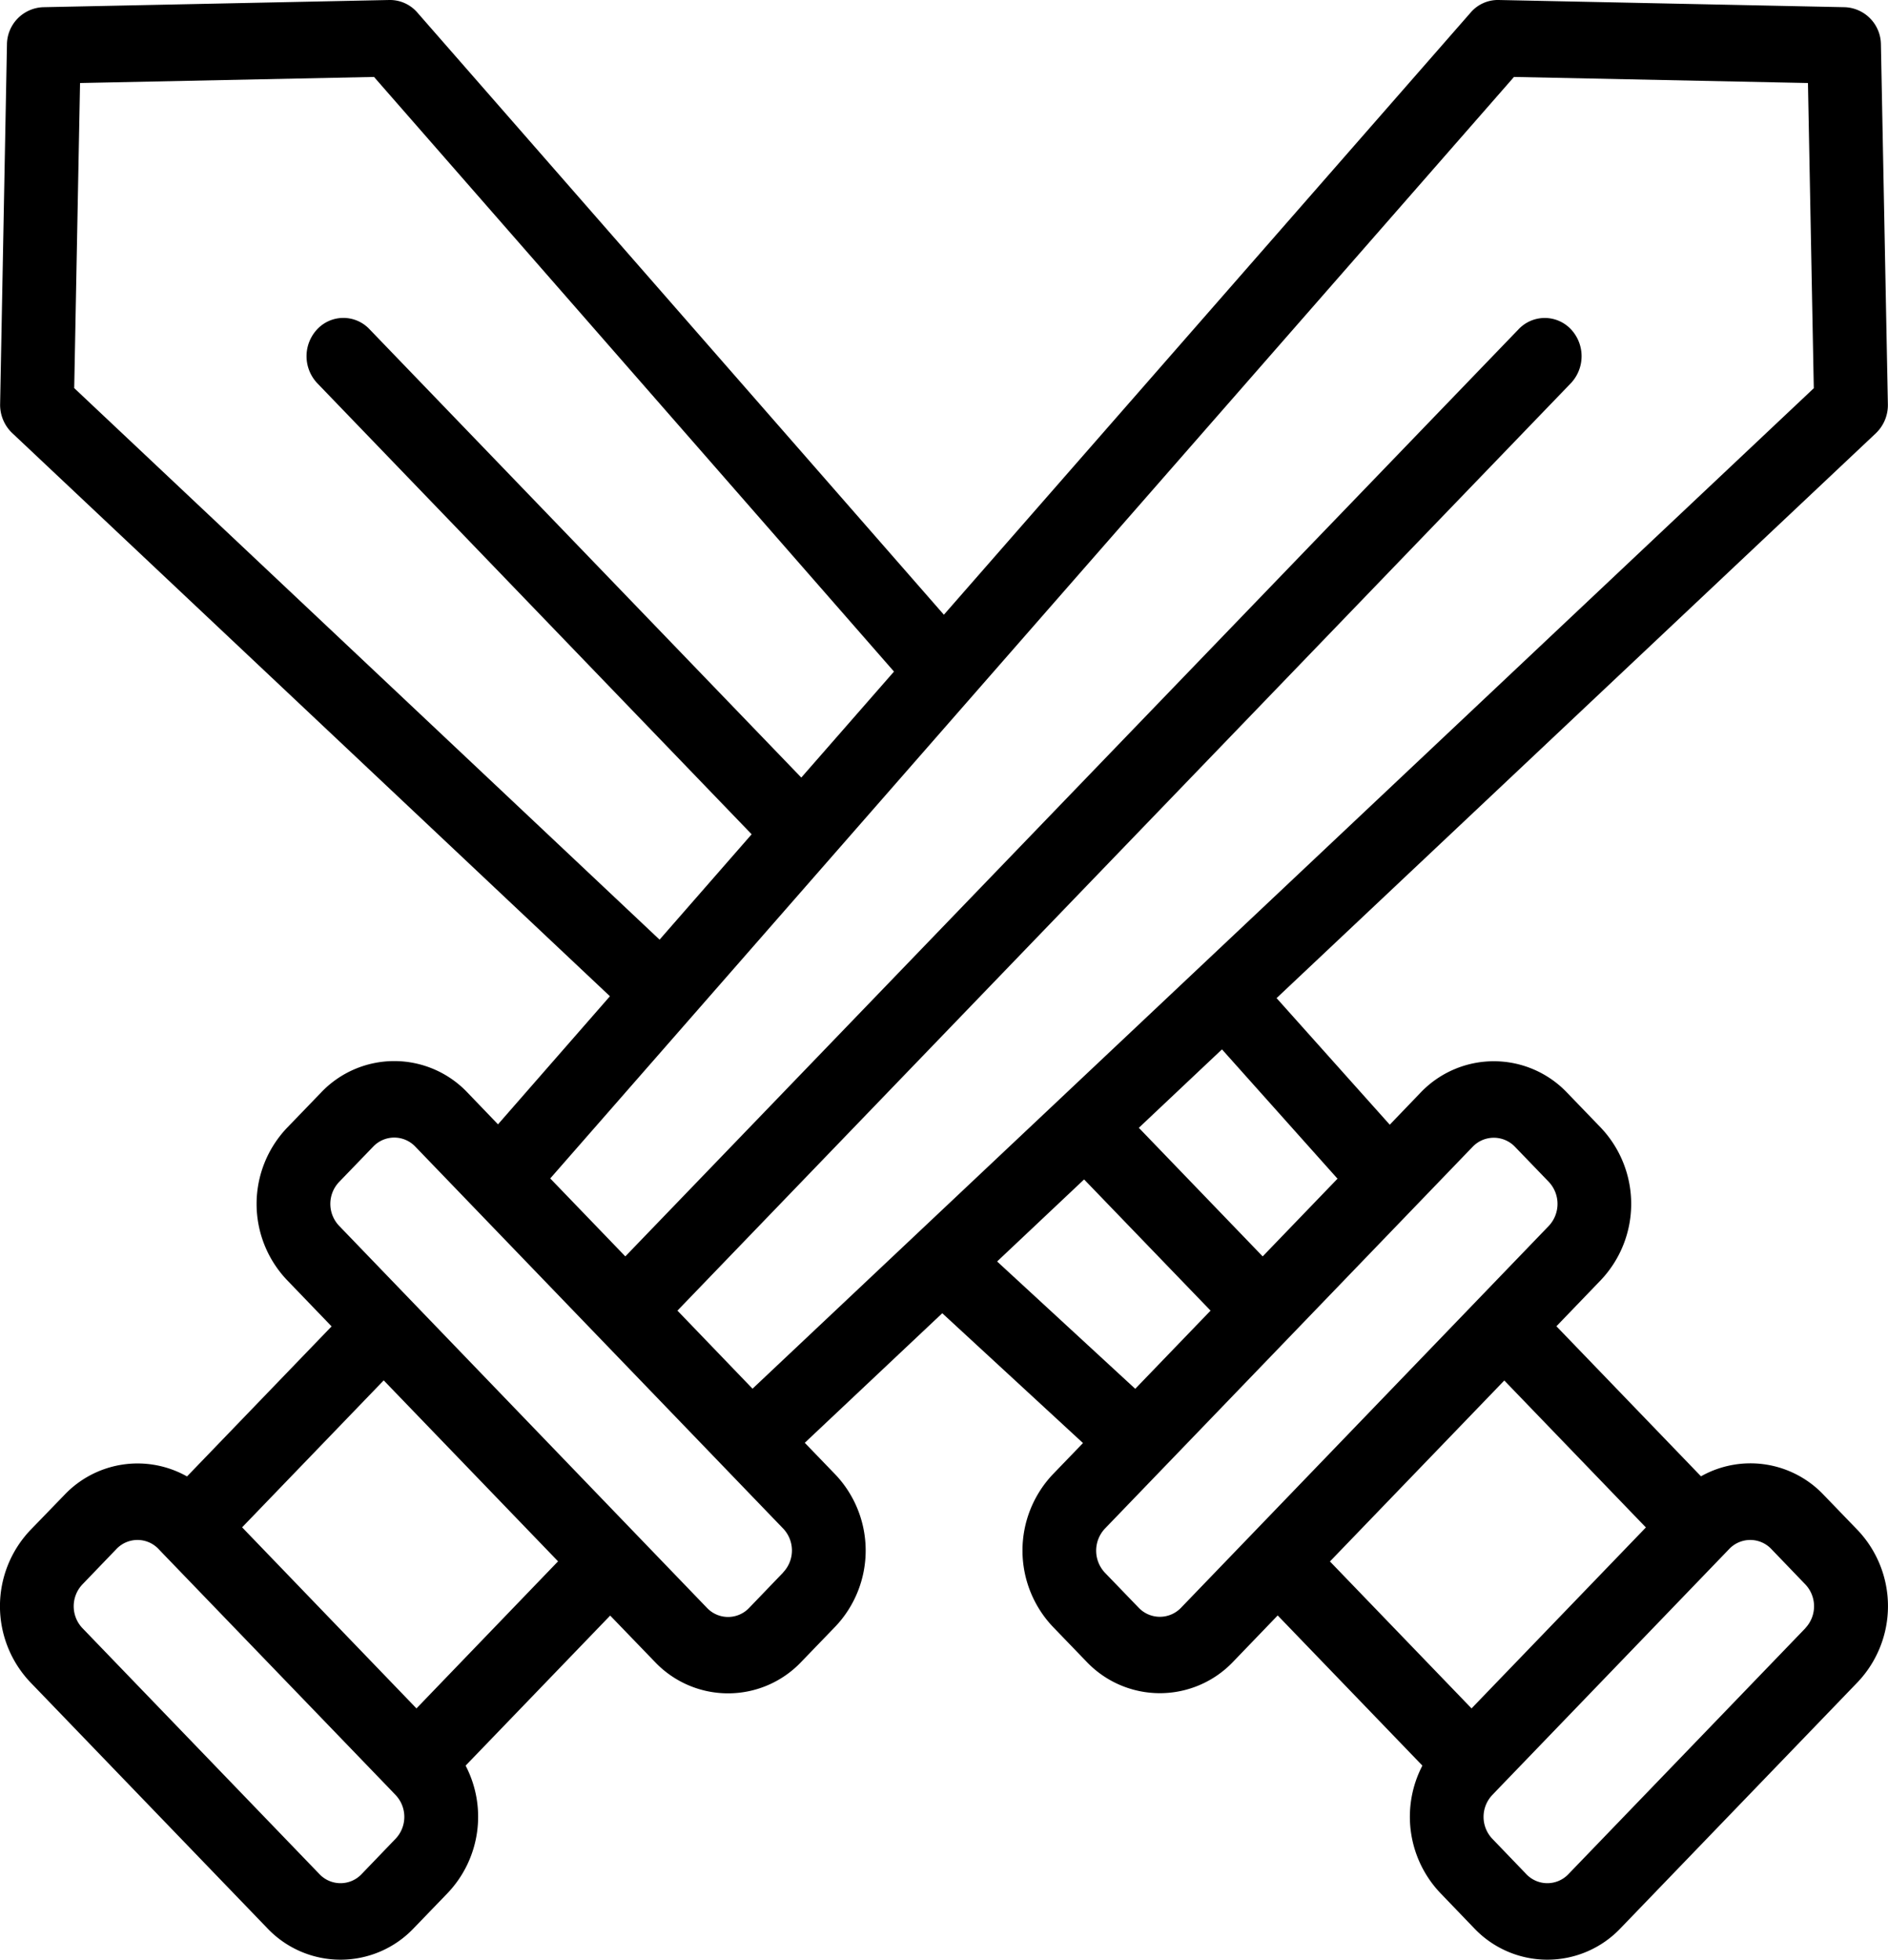 <svg xmlns="http://www.w3.org/2000/svg" viewBox="0 0 15.214 15.79"><g id="Слой_2" data-name="Слой 2"><g id="Слой_1-2" data-name="Слой 1"><path class="cls-1" d="M14.97,12.329l-.275-.285a.812.812,0,0,0-.988-.149l-1.165-1.209.358-.372a.893.893,0,0,0,0-1.228l-.271-.281a.815.815,0,0,0-1.183,0l-.247.257-.912-1.02,4.829-4.551a.314.314,0,0,0,.097-.234L15.157.36a.303.303,0,0,0-.291-.302L12.077 0a.289.289,0,0,0-.226.101L7.606,4.953,3.363.101a.292.292,0,0,0-.226-.101L.348.058A.303.303,0,0,0,.056.36L.001,3.255a.314.314,0,0,0,.097.234l4.817,4.538L4.013,9.059l-.246-.256a.813.813,0,0,0-1.18,0L2.312,9.088a.89.89,0,0,0,0,1.225l.36.374-1.165,1.209a.812.812,0,0,0-.988.149L.244,12.329a.89.89,0,0,0,0,1.225l1.91,1.982a.813.813,0,0,0,1.18,0l.275-.285A.892.892,0,0,0,3.752,14.226L4.917,13.017l.36.373a.813.813,0,0,0,1.18,0l.275-.285a.89.89,0,0,0,0-1.224l-.247-.256,1.108-1.044L8.727,11.627l-.243.252a.893.893,0,0,0,0,1.228l.271.281a.815.815,0,0,0,1.183,0l.358-.372L11.462,14.226a.892.892,0,0,0,.143,1.025l.274.285a.813.813,0,0,0,1.18,0l1.91-1.982A.89.89,0,0,0,14.97,12.329Zm-4.192-2.832-.603.626L9.177,9.087l.67-.632ZM.598,3.127.645.669,3.014.62,7.204,5.411,6.457,6.265,2.977,2.652a.289.289,0,0,0-.42,0,.317.317,0,0,0,0,.436L6.057,6.722l-.742.849ZM12.2.62l2.369.049.047,2.459-8.552,8.061L5.459,10.56l7.199-7.472a.317.317,0,0,0,0-.436.29.29,0,0,0-.42 0l-7.199,7.471-.605-.628ZM3.188,14.815l-.274.285a.234.234,0,0,1-.34,0L.664,13.118a.256.256,0,0,1,0-.352l.274-.285a.234.234,0,0,1,.34,0l.042.044 0.0 0L3.146,14.419l0.0 0.0.042.044a.256.256,0,0,1,0,.352Zm.168-1.05L1.951,12.306l1.141-1.184,1.405,1.458Zm2.955-1.095-.274.285a.234.234,0,0,1-.34,0L2.732,9.876a.256.256,0,0,1,0-.352l.275-.285a.234.234,0,0,1,.34,0l2.965,3.078A.256.256,0,0,1,6.311,12.669Zm1.724-2.506.701-.661L9.755,10.56l-.607.63Zm1.483,2.789a.236.236,0,0,1-.343,0l-.271-.281a.259.259,0,0,1,0-.356L11.866,9.241a.236.236,0,0,1,.343,0l.271.281a.259.259,0,0,1,0,.356Zm2.604-1.83,1.141,1.184-1.405,1.458-1.141-1.184Zm2.427,1.995-1.91,1.982a.234.234,0,0,1-.34,0l-.274-.285a.256.256,0,0,1-0-.352l.042-.044 0-0,1.867-1.938a.234.234,0,0,1,.34,0l.274.285a.256.256,0,0,1,0.0.352Z"/></g></g></svg>
